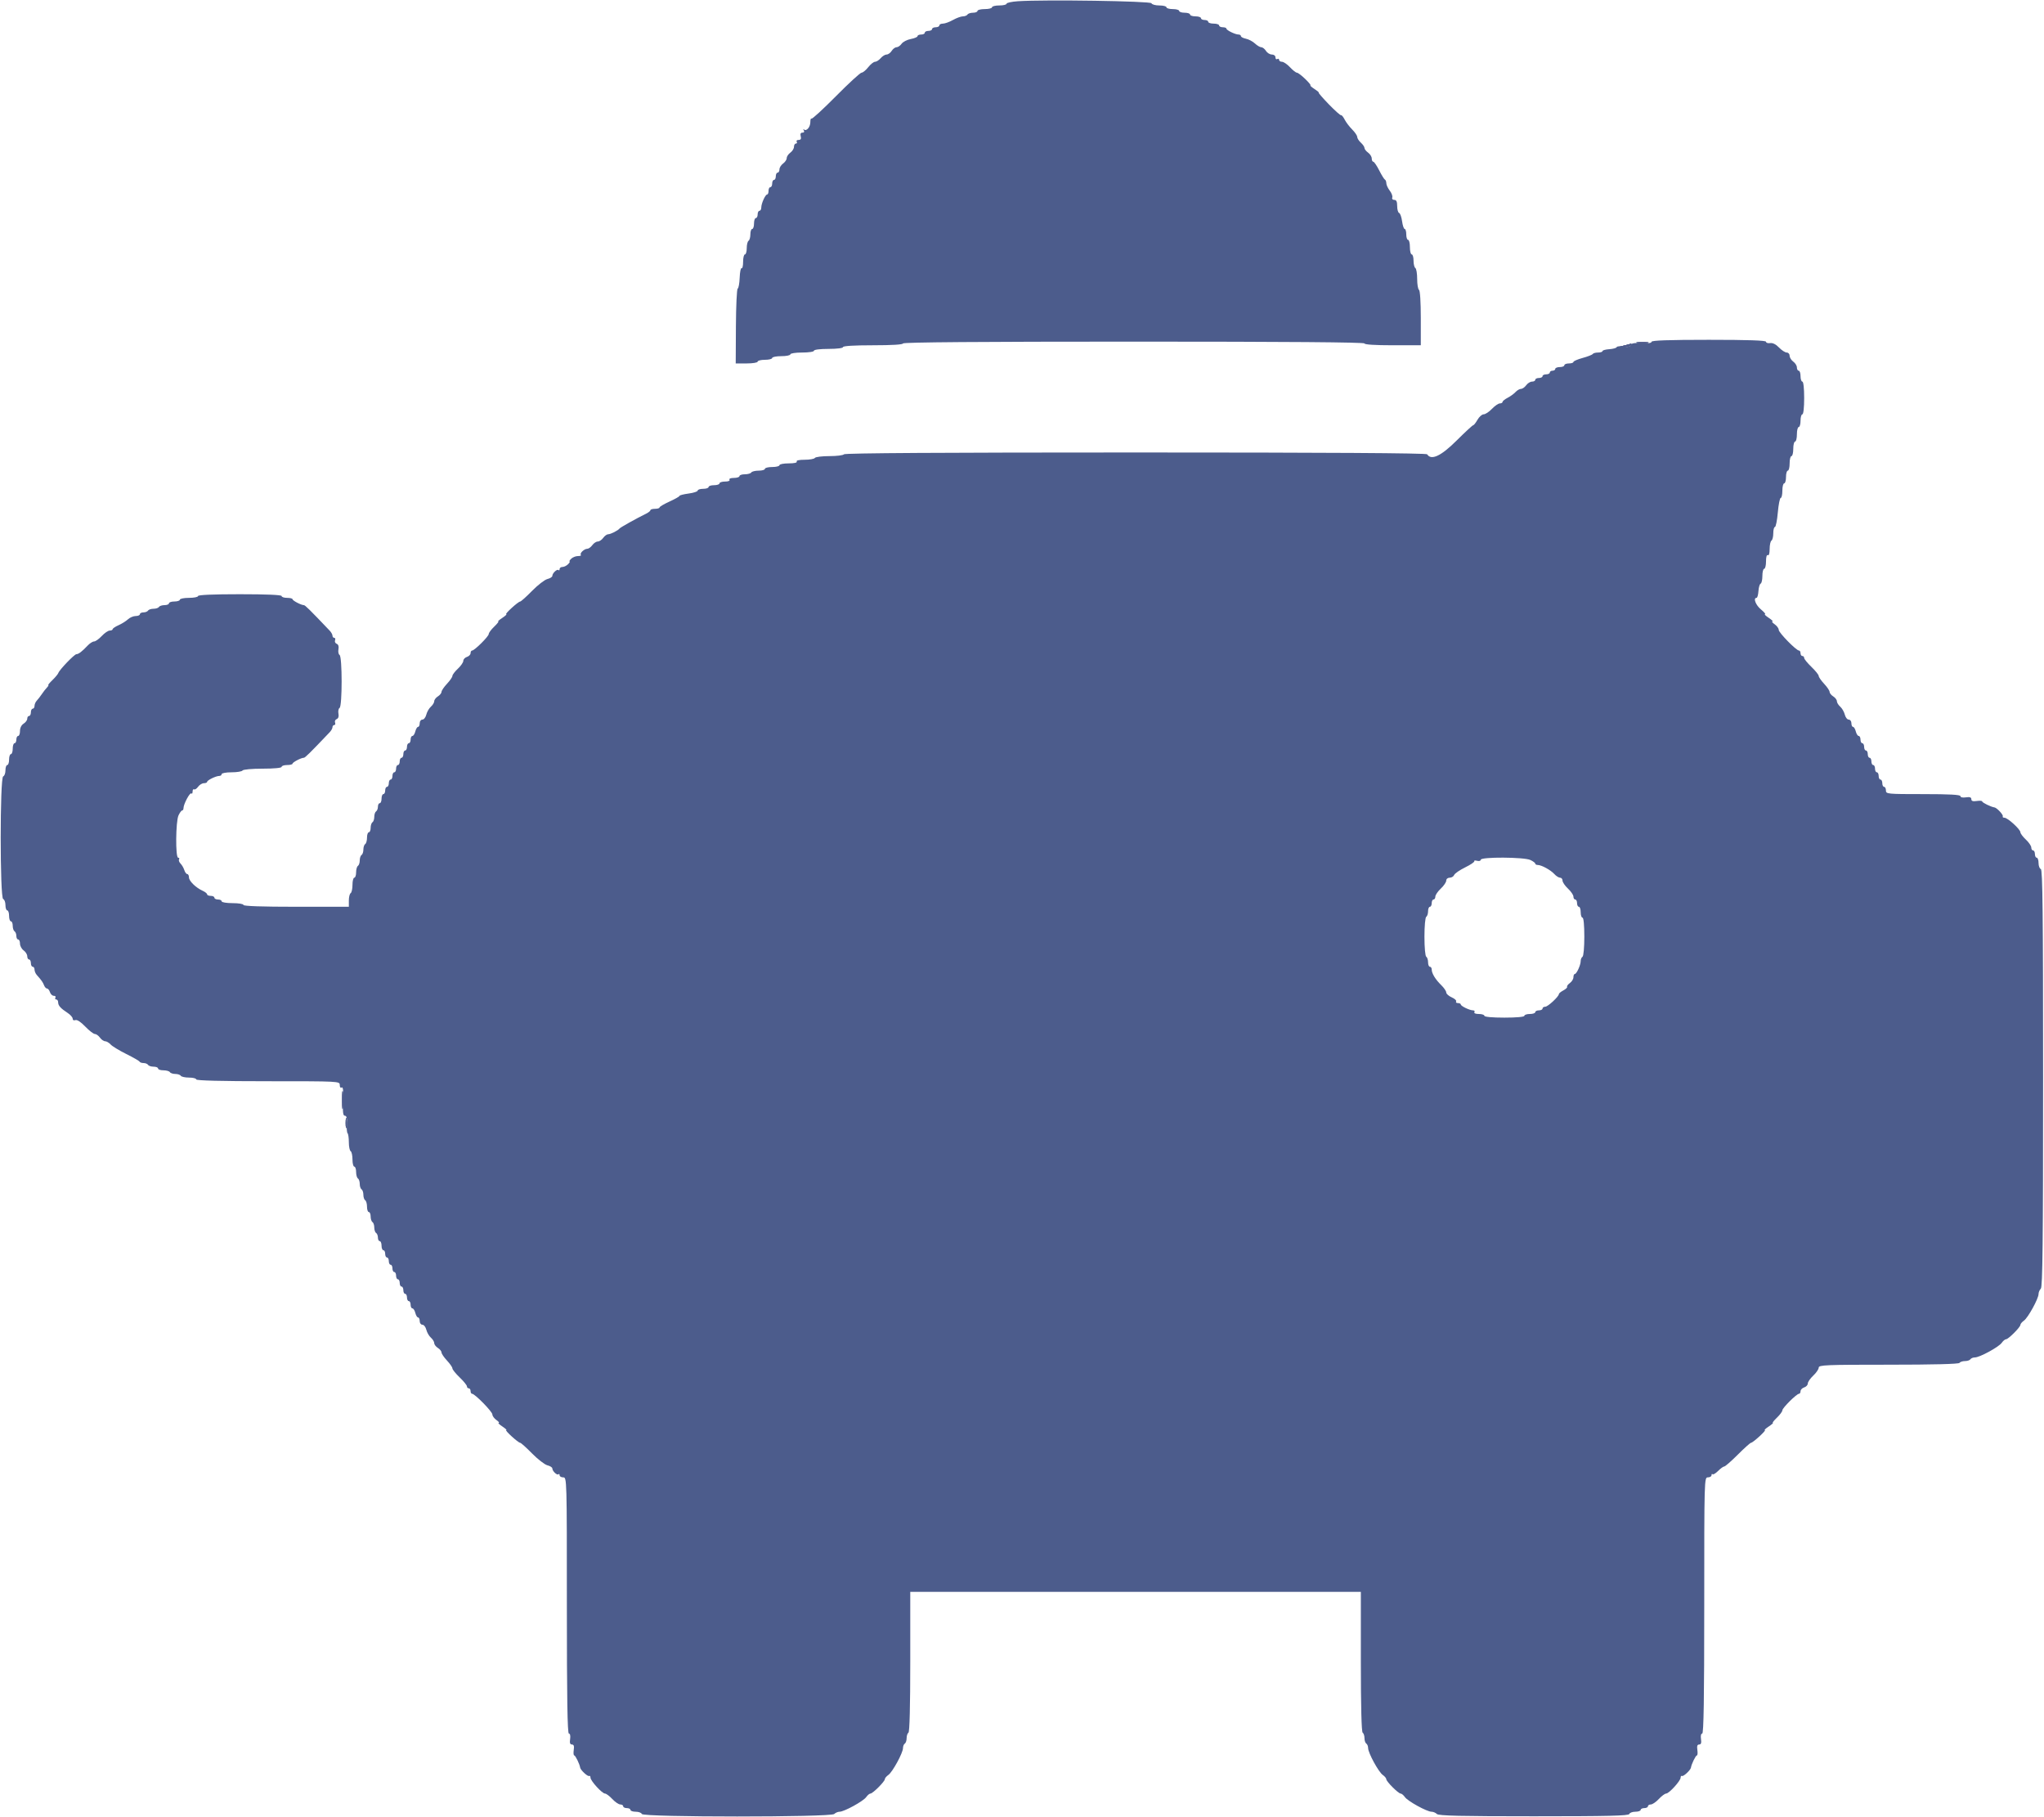 <svg id="svg" version="1.1" xmlns="http://www.w3.org/2000/svg" xmlns:xlink="http://www.w3.org/1999/xlink" width="400" height="355.556" viewBox="0, 0, 400,355.556"><g id="svgg"><path id="path0" d="M199.200 0.242 C 197.978 0.323,196.978 0.542,196.978 0.728 C 196.978 0.914,196.338 1.067,195.556 1.067 C 194.773 1.067,194.133 1.227,194.133 1.422 C 194.133 1.618,193.493 1.778,192.711 1.778 C 191.929 1.778,191.289 1.938,191.289 2.133 C 191.289 2.329,190.898 2.489,190.421 2.489 C 189.944 2.489,189.454 2.649,189.333 2.844 C 189.212 3.040,188.808 3.200,188.434 3.200 C 188.061 3.200,187.185 3.520,186.489 3.911 C 185.793 4.302,184.908 4.622,184.523 4.622 C 184.137 4.622,183.822 4.782,183.822 4.978 C 183.822 5.173,183.502 5.333,183.111 5.333 C 182.720 5.333,182.400 5.493,182.400 5.689 C 182.400 5.884,182.080 6.044,181.689 6.044 C 181.298 6.044,180.978 6.204,180.978 6.400 C 180.978 6.596,180.658 6.756,180.267 6.756 C 179.876 6.756,179.556 6.898,179.556 7.072 C 179.556 7.245,178.961 7.499,178.234 7.635 C 177.508 7.772,176.699 8.190,176.436 8.564 C 176.174 8.938,175.730 9.244,175.450 9.244 C 175.169 9.244,174.740 9.564,174.495 9.956 C 174.251 10.347,173.805 10.667,173.505 10.667 C 173.204 10.667,172.684 10.987,172.349 11.378 C 172.014 11.769,171.517 12.089,171.244 12.089 C 170.970 12.089,170.369 12.567,169.907 13.152 C 169.445 13.737,168.859 14.217,168.605 14.219 C 168.351 14.221,166.091 16.296,163.583 18.830 C 161.075 21.364,158.923 23.338,158.800 23.215 C 158.678 23.093,158.578 23.400,158.578 23.897 C 158.578 24.873,157.807 25.760,157.333 25.330 C 157.172 25.185,157.157 25.267,157.297 25.511 C 157.453 25.781,157.348 25.956,157.032 25.956 C 156.686 25.956,156.573 26.194,156.697 26.667 C 156.828 27.169,156.708 27.378,156.287 27.378 C 155.959 27.378,155.790 27.538,155.911 27.733 C 156.032 27.929,155.961 28.089,155.754 28.089 C 155.547 28.089,155.378 28.374,155.378 28.722 C 155.378 29.069,155.058 29.585,154.667 29.867 C 154.276 30.149,153.956 30.629,153.956 30.933 C 153.956 31.238,153.636 31.718,153.244 32.000 C 152.853 32.282,152.533 32.797,152.533 33.145 C 152.533 33.493,152.373 33.778,152.178 33.778 C 151.982 33.778,151.822 34.098,151.822 34.489 C 151.822 34.880,151.662 35.200,151.467 35.200 C 151.271 35.200,151.111 35.520,151.111 35.911 C 151.111 36.302,150.951 36.622,150.756 36.622 C 150.560 36.622,150.400 36.942,150.400 37.333 C 150.400 37.724,150.280 38.046,150.133 38.047 C 149.773 38.051,148.978 39.810,148.978 40.604 C 148.978 40.956,148.818 41.244,148.622 41.244 C 148.427 41.244,148.267 41.564,148.267 41.956 C 148.267 42.347,148.107 42.667,147.911 42.667 C 147.716 42.667,147.556 43.147,147.556 43.733 C 147.556 44.320,147.396 44.800,147.200 44.800 C 147.004 44.800,146.844 45.271,146.844 45.846 C 146.844 46.421,146.684 46.990,146.489 47.111 C 146.293 47.232,146.133 47.881,146.133 48.554 C 146.133 49.227,145.973 49.778,145.778 49.778 C 145.582 49.778,145.422 50.427,145.422 51.221 C 145.422 52.015,145.289 52.582,145.127 52.482 C 144.964 52.381,144.795 53.212,144.751 54.327 C 144.707 55.443,144.532 56.405,144.362 56.465 C 144.192 56.526,144.036 59.846,144.014 63.843 L 143.976 71.111 146.121 71.111 C 147.315 71.111,148.267 70.953,148.267 70.756 C 148.267 70.560,148.907 70.400,149.689 70.400 C 150.471 70.400,151.111 70.240,151.111 70.044 C 151.111 69.849,151.911 69.689,152.889 69.689 C 153.867 69.689,154.667 69.529,154.667 69.333 C 154.667 69.133,155.674 68.978,156.978 68.978 C 158.281 68.978,159.289 68.823,159.289 68.622 C 159.289 68.415,160.474 68.267,162.133 68.267 C 163.793 68.267,164.978 68.119,164.978 67.911 C 164.978 67.688,167.170 67.556,170.844 67.556 C 174.519 67.556,176.711 67.423,176.711 67.200 C 176.711 66.965,192.000 66.844,221.867 66.844 C 251.733 66.844,267.022 66.965,267.022 67.200 C 267.022 67.422,269.096 67.556,272.533 67.556 L 278.044 67.556 278.044 62.243 C 278.044 59.085,277.900 56.842,277.689 56.711 C 277.493 56.590,277.333 55.630,277.333 54.578 C 277.333 53.525,277.173 52.565,276.978 52.444 C 276.782 52.324,276.622 51.674,276.622 51.001 C 276.622 50.328,276.462 49.778,276.267 49.778 C 276.071 49.778,275.911 49.138,275.911 48.356 C 275.911 47.573,275.751 46.933,275.556 46.933 C 275.360 46.933,275.200 46.453,275.200 45.867 C 275.200 45.280,275.061 44.800,274.891 44.800 C 274.721 44.800,274.492 44.123,274.381 43.297 C 274.270 42.470,274.009 41.736,273.801 41.667 C 273.593 41.598,273.422 40.994,273.422 40.326 C 273.422 39.447,273.264 39.111,272.851 39.111 C 272.525 39.111,272.357 38.910,272.458 38.645 C 272.557 38.388,272.338 37.788,271.971 37.311 C 271.605 36.835,271.301 36.178,271.297 35.852 C 271.292 35.526,271.169 35.206,271.022 35.141 C 270.876 35.076,270.370 34.262,269.900 33.333 C 269.429 32.404,268.909 31.644,268.744 31.644 C 268.579 31.644,268.444 31.360,268.444 31.012 C 268.444 30.664,268.124 30.149,267.733 29.867 C 267.342 29.585,267.022 29.174,267.022 28.954 C 267.022 28.735,266.702 28.265,266.311 27.911 C 265.920 27.557,265.600 27.054,265.600 26.792 C 265.600 26.531,265.157 25.876,264.615 25.336 C 264.074 24.797,263.410 23.921,263.140 23.390 C 262.869 22.859,262.552 22.477,262.435 22.541 C 262.318 22.605,261.236 21.639,260.030 20.395 C 258.825 19.151,257.945 18.132,258.075 18.131 C 258.205 18.130,257.831 17.811,257.244 17.422 C 256.658 17.034,256.301 16.715,256.451 16.713 C 256.601 16.712,256.147 16.151,255.443 15.467 C 254.738 14.782,253.999 14.222,253.801 14.222 C 253.603 14.222,252.992 13.742,252.444 13.156 C 251.896 12.569,251.192 12.089,250.880 12.089 C 250.567 12.089,250.311 11.919,250.311 11.712 C 250.311 11.505,250.151 11.435,249.956 11.556 C 249.760 11.676,249.600 11.526,249.600 11.221 C 249.600 10.904,249.296 10.667,248.892 10.667 C 248.502 10.667,247.984 10.347,247.740 9.956 C 247.495 9.564,247.087 9.244,246.833 9.244 C 246.578 9.244,246.017 8.913,245.585 8.509 C 245.153 8.104,244.360 7.684,243.822 7.576 C 243.284 7.467,242.844 7.238,242.844 7.067 C 242.844 6.896,242.636 6.756,242.382 6.756 C 241.728 6.756,240.006 5.919,240.003 5.600 C 240.001 5.453,239.680 5.333,239.289 5.333 C 238.898 5.333,238.578 5.173,238.578 4.978 C 238.578 4.782,238.098 4.622,237.511 4.622 C 236.924 4.622,236.444 4.462,236.444 4.267 C 236.444 4.071,236.124 3.911,235.733 3.911 C 235.342 3.911,235.022 3.751,235.022 3.556 C 235.022 3.360,234.542 3.200,233.956 3.200 C 233.369 3.200,232.889 3.040,232.889 2.844 C 232.889 2.649,232.409 2.489,231.822 2.489 C 231.236 2.489,230.756 2.329,230.756 2.133 C 230.756 1.938,230.196 1.778,229.511 1.778 C 228.827 1.778,228.267 1.618,228.267 1.422 C 228.267 1.227,227.640 1.067,226.874 1.067 C 226.104 1.067,225.418 0.875,225.339 0.638 C 225.195 0.209,204.441 -0.106,199.200 0.242 M323.200 66.877 C 323.200 67.126,322.497 67.222,321.248 67.144 C 319.830 67.056,319.244 67.156,319.108 67.512 C 318.977 67.854,318.553 67.943,317.704 67.805 C 317.034 67.696,316.437 67.748,316.377 67.921 C 316.316 68.094,315.667 68.275,314.933 68.324 C 314.200 68.372,313.600 68.539,313.600 68.695 C 313.600 68.850,313.209 68.978,312.732 68.978 C 312.255 68.978,311.785 69.106,311.688 69.263 C 311.591 69.420,310.702 69.769,309.711 70.038 C 308.721 70.308,307.911 70.660,307.911 70.820 C 307.911 70.980,307.511 71.111,307.022 71.111 C 306.533 71.111,306.133 71.271,306.133 71.467 C 306.133 71.662,305.733 71.822,305.244 71.822 C 304.756 71.822,304.356 71.982,304.356 72.178 C 304.356 72.373,304.116 72.533,303.822 72.533 C 303.529 72.533,303.289 72.693,303.289 72.889 C 303.289 73.084,302.969 73.244,302.578 73.244 C 302.187 73.244,301.867 73.404,301.867 73.600 C 301.867 73.796,301.547 73.956,301.156 73.956 C 300.764 73.956,300.444 74.116,300.444 74.311 C 300.444 74.507,300.160 74.667,299.812 74.667 C 299.464 74.667,298.949 74.987,298.667 75.378 C 298.385 75.769,297.928 76.089,297.652 76.089 C 297.376 76.089,296.891 76.370,296.575 76.714 C 296.259 77.057,295.560 77.564,295.022 77.840 C 294.484 78.116,294.044 78.475,294.044 78.638 C 294.044 78.800,293.806 78.933,293.514 78.933 C 293.223 78.933,292.525 79.413,291.965 80.000 C 291.404 80.587,290.675 81.067,290.345 81.067 C 290.015 81.067,289.472 81.546,289.139 82.131 C 288.806 82.717,288.428 83.197,288.299 83.198 C 288.170 83.199,286.698 84.560,285.029 86.222 C 281.991 89.246,280.063 90.142,279.289 88.889 C 279.144 88.654,259.737 88.533,222.222 88.533 C 184.708 88.533,165.301 88.654,165.156 88.889 C 165.035 89.084,163.755 89.244,162.311 89.244 C 160.868 89.244,159.588 89.404,159.467 89.600 C 159.346 89.796,158.447 89.956,157.469 89.956 C 156.374 89.956,155.776 90.092,155.911 90.311 C 156.047 90.530,155.441 90.667,154.332 90.667 C 153.343 90.667,152.533 90.827,152.533 91.022 C 152.533 91.218,151.893 91.378,151.111 91.378 C 150.329 91.378,149.689 91.538,149.689 91.733 C 149.689 91.929,149.138 92.089,148.465 92.089 C 147.793 92.089,147.143 92.249,147.022 92.444 C 146.901 92.640,146.332 92.800,145.757 92.800 C 145.182 92.800,144.711 92.960,144.711 93.156 C 144.711 93.351,144.222 93.511,143.623 93.511 C 142.989 93.511,142.627 93.659,142.756 93.867 C 142.884 94.074,142.522 94.222,141.888 94.222 C 141.289 94.222,140.800 94.382,140.800 94.578 C 140.800 94.773,140.320 94.933,139.733 94.933 C 139.147 94.933,138.667 95.093,138.667 95.289 C 138.667 95.484,138.187 95.644,137.600 95.644 C 137.013 95.644,136.533 95.799,136.533 95.988 C 136.533 96.177,135.733 96.437,134.756 96.567 C 133.778 96.697,132.977 96.902,132.977 97.024 C 132.976 97.145,132.096 97.644,131.022 98.133 C 129.948 98.622,129.069 99.142,129.068 99.289 C 129.067 99.436,128.667 99.556,128.178 99.556 C 127.689 99.556,127.288 99.676,127.286 99.822 C 127.285 99.969,126.925 100.265,126.486 100.481 C 124.550 101.434,121.418 103.182,121.250 103.403 C 120.945 103.805,119.507 104.533,119.017 104.533 C 118.764 104.533,118.326 104.853,118.044 105.244 C 117.763 105.636,117.283 105.956,116.978 105.956 C 116.673 105.956,116.193 106.276,115.911 106.667 C 115.629 107.058,115.182 107.378,114.918 107.378 C 114.316 107.378,113.380 108.284,113.676 108.580 C 113.797 108.701,113.538 108.800,113.101 108.800 C 112.663 108.800,112.065 109.040,111.771 109.333 C 111.478 109.627,111.341 109.867,111.467 109.867 C 111.592 109.867,111.455 110.107,111.162 110.400 C 110.869 110.693,110.377 110.933,110.070 110.933 C 109.763 110.933,109.511 111.120,109.511 111.348 C 109.511 111.576,109.412 111.664,109.291 111.543 C 109.023 111.275,108.089 112.158,108.089 112.679 C 108.089 112.885,107.655 113.162,107.124 113.295 C 106.593 113.429,105.242 114.472,104.121 115.613 C 103.001 116.755,101.955 117.693,101.797 117.697 C 101.402 117.709,98.692 120.177,99.072 120.180 C 99.240 120.181,98.898 120.500,98.311 120.889 C 97.724 121.277,97.363 121.596,97.508 121.598 C 97.653 121.599,97.293 122.057,96.708 122.616 C 96.123 123.175,95.644 123.822,95.644 124.053 C 95.644 124.519,92.856 127.289,92.387 127.289 C 92.223 127.289,92.089 127.518,92.089 127.798 C 92.089 128.078,91.769 128.409,91.378 128.533 C 90.987 128.657,90.667 129.004,90.667 129.304 C 90.667 129.603,90.187 130.296,89.600 130.844 C 89.013 131.392,88.533 132.025,88.533 132.251 C 88.533 132.476,88.054 133.172,87.468 133.797 C 86.883 134.422,86.403 135.132,86.402 135.375 C 86.401 135.618,86.080 136.016,85.689 136.260 C 85.298 136.505,84.978 136.927,84.978 137.199 C 84.978 137.472,84.683 137.953,84.324 138.269 C 83.964 138.586,83.561 139.284,83.428 139.822 C 83.295 140.360,82.950 140.800,82.660 140.800 C 82.370 140.800,82.133 141.120,82.133 141.511 C 82.133 141.902,81.991 142.222,81.816 142.222 C 81.642 142.222,81.399 142.622,81.276 143.111 C 81.154 143.600,80.896 144.000,80.704 144.000 C 80.513 144.000,80.356 144.320,80.356 144.711 C 80.356 145.102,80.196 145.422,80.000 145.422 C 79.804 145.422,79.644 145.742,79.644 146.133 C 79.644 146.524,79.484 146.844,79.289 146.844 C 79.093 146.844,78.933 147.164,78.933 147.556 C 78.933 147.947,78.773 148.267,78.578 148.267 C 78.382 148.267,78.222 148.587,78.222 148.978 C 78.222 149.369,78.062 149.689,77.867 149.689 C 77.671 149.689,77.511 150.009,77.511 150.400 C 77.511 150.791,77.351 151.111,77.156 151.111 C 76.960 151.111,76.800 151.431,76.800 151.822 C 76.800 152.213,76.640 152.533,76.444 152.533 C 76.249 152.533,76.089 152.853,76.089 153.244 C 76.089 153.636,75.929 153.956,75.733 153.956 C 75.538 153.956,75.378 154.276,75.378 154.667 C 75.378 155.058,75.218 155.378,75.022 155.378 C 74.827 155.378,74.667 155.778,74.667 156.267 C 74.667 156.756,74.507 157.156,74.311 157.156 C 74.116 157.156,73.956 157.466,73.956 157.846 C 73.956 158.225,73.796 158.635,73.600 158.756 C 73.404 158.876,73.244 159.356,73.244 159.822 C 73.244 160.288,73.084 160.768,72.889 160.889 C 72.693 161.010,72.533 161.499,72.533 161.977 C 72.533 162.454,72.373 162.844,72.178 162.844 C 71.982 162.844,71.822 163.315,71.822 163.890 C 71.822 164.465,71.662 165.035,71.467 165.156 C 71.271 165.276,71.111 165.756,71.111 166.222 C 71.111 166.688,70.951 167.168,70.756 167.289 C 70.560 167.410,70.400 167.890,70.400 168.356 C 70.400 168.821,70.240 169.301,70.044 169.422 C 69.849 169.543,69.689 170.113,69.689 170.688 C 69.689 171.263,69.529 171.733,69.333 171.733 C 69.138 171.733,68.978 172.364,68.978 173.135 C 68.978 173.905,68.818 174.635,68.622 174.756 C 68.427 174.876,68.267 175.526,68.267 176.199 L 68.267 177.422 57.956 177.422 C 51.319 177.422,47.644 177.296,47.644 177.067 C 47.644 176.869,46.696 176.711,45.511 176.711 C 44.326 176.711,43.378 176.553,43.378 176.356 C 43.378 176.160,43.058 176.000,42.667 176.000 C 42.276 176.000,41.956 175.840,41.956 175.644 C 41.956 175.449,41.636 175.289,41.244 175.289 C 40.853 175.289,40.533 175.155,40.533 174.990 C 40.533 174.826,40.144 174.515,39.669 174.298 C 38.309 173.678,36.978 172.378,36.978 171.669 C 36.978 171.313,36.829 171.022,36.646 171.022 C 36.464 171.022,36.203 170.670,36.066 170.239 C 35.929 169.808,35.597 169.235,35.328 168.966 C 35.058 168.696,34.929 168.329,35.040 168.149 C 35.151 167.969,35.073 167.822,34.865 167.822 C 34.318 167.822,34.376 160.741,34.933 159.540 C 35.178 159.014,35.498 158.582,35.644 158.581 C 35.791 158.579,35.911 158.366,35.911 158.108 C 35.911 157.339,37.173 154.981,37.441 155.249 C 37.577 155.385,37.689 155.220,37.689 154.883 C 37.689 154.545,37.820 154.350,37.980 154.449 C 38.140 154.548,38.495 154.317,38.769 153.937 C 39.044 153.556,39.553 153.244,39.901 153.244 C 40.249 153.244,40.535 153.124,40.536 152.978 C 40.539 152.658,42.261 151.822,42.915 151.822 C 43.170 151.822,43.378 151.662,43.378 151.467 C 43.378 151.271,44.248 151.111,45.312 151.111 C 46.376 151.111,47.346 150.951,47.467 150.756 C 47.590 150.555,49.307 150.400,51.399 150.400 C 53.637 150.400,55.111 150.259,55.111 150.044 C 55.111 149.849,55.591 149.689,56.178 149.689 C 56.764 149.689,57.246 149.569,57.247 149.422 C 57.250 149.148,58.935 148.267,59.458 148.267 C 59.707 148.267,60.623 147.363,64.530 143.259 C 64.825 142.949,65.067 142.509,65.067 142.281 C 65.067 142.053,65.222 141.867,65.411 141.867 C 65.600 141.867,65.671 141.647,65.568 141.379 C 65.466 141.111,65.611 140.804,65.891 140.696 C 66.214 140.572,66.340 140.180,66.234 139.625 C 66.142 139.144,66.241 138.642,66.455 138.510 C 66.989 138.180,66.989 128.487,66.455 128.157 C 66.241 128.025,66.142 127.523,66.234 127.041 C 66.340 126.487,66.214 126.095,65.891 125.971 C 65.611 125.863,65.466 125.556,65.568 125.287 C 65.671 125.019,65.600 124.800,65.411 124.800 C 65.222 124.800,65.067 124.613,65.067 124.385 C 65.067 124.157,64.825 123.717,64.530 123.408 C 60.623 119.304,59.707 118.400,59.458 118.400 C 58.935 118.400,57.250 117.519,57.247 117.244 C 57.246 117.098,56.764 116.978,56.178 116.978 C 55.591 116.978,55.111 116.818,55.111 116.622 C 55.111 116.395,52.148 116.267,46.933 116.267 C 41.719 116.267,38.756 116.395,38.756 116.622 C 38.756 116.818,37.956 116.978,36.978 116.978 C 36.000 116.978,35.200 117.138,35.200 117.333 C 35.200 117.529,34.720 117.689,34.133 117.689 C 33.547 117.689,33.067 117.849,33.067 118.044 C 33.067 118.240,32.676 118.400,32.199 118.400 C 31.721 118.400,31.232 118.560,31.111 118.756 C 30.990 118.951,30.510 119.111,30.044 119.111 C 29.579 119.111,29.099 119.271,28.978 119.467 C 28.857 119.662,28.447 119.822,28.068 119.822 C 27.688 119.822,27.378 119.982,27.378 120.178 C 27.378 120.373,27.008 120.533,26.556 120.533 C 26.104 120.533,25.424 120.822,25.045 121.175 C 24.666 121.528,23.836 122.048,23.200 122.329 C 22.564 122.610,22.044 122.961,22.044 123.109 C 22.044 123.257,21.789 123.378,21.476 123.378 C 21.163 123.378,20.459 123.858,19.911 124.444 C 19.363 125.031,18.688 125.511,18.410 125.511 C 18.133 125.511,17.568 125.871,17.155 126.311 C 16.081 127.456,15.373 128.000,14.956 128.000 C 14.557 128.000,11.641 131.033,11.414 131.683 C 11.336 131.906,10.818 132.529,10.262 133.067 C 9.706 133.604,9.341 134.044,9.451 134.044 C 9.561 134.044,9.439 134.265,9.181 134.534 C 8.923 134.804,8.471 135.383,8.178 135.822 C 7.884 136.261,7.444 136.829,7.200 137.085 C 6.956 137.340,6.756 137.801,6.756 138.108 C 6.756 138.415,6.596 138.667,6.400 138.667 C 6.204 138.667,6.044 138.987,6.044 139.378 C 6.044 139.769,5.884 140.089,5.689 140.089 C 5.493 140.089,5.333 140.328,5.333 140.619 C 5.333 140.911,5.013 141.349,4.622 141.594 C 4.190 141.863,3.911 142.423,3.911 143.019 C 3.911 143.558,3.751 144.000,3.556 144.000 C 3.360 144.000,3.200 144.320,3.200 144.711 C 3.200 145.102,3.040 145.422,2.844 145.422 C 2.649 145.422,2.489 145.902,2.489 146.489 C 2.489 147.076,2.329 147.556,2.133 147.556 C 1.938 147.556,1.778 148.036,1.778 148.622 C 1.778 149.209,1.618 149.689,1.422 149.689 C 1.227 149.689,1.067 150.156,1.067 150.726 C 1.067 151.296,0.867 151.830,0.622 151.911 C -0.025 152.127,-0.025 175.695,0.622 175.911 C 0.867 175.993,1.067 176.526,1.067 177.096 C 1.067 177.667,1.227 178.133,1.422 178.133 C 1.618 178.133,1.778 178.613,1.778 179.200 C 1.778 179.787,1.938 180.267,2.133 180.267 C 2.329 180.267,2.489 180.657,2.489 181.135 C 2.489 181.612,2.649 182.101,2.844 182.222 C 3.040 182.343,3.200 182.753,3.200 183.132 C 3.200 183.512,3.360 183.822,3.556 183.822 C 3.751 183.822,3.911 184.187,3.911 184.633 C 3.911 185.078,4.231 185.674,4.622 185.956 C 5.013 186.237,5.333 186.753,5.333 187.101 C 5.333 187.449,5.493 187.733,5.689 187.733 C 5.884 187.733,6.044 188.053,6.044 188.444 C 6.044 188.836,6.204 189.156,6.400 189.156 C 6.596 189.156,6.756 189.407,6.756 189.714 C 6.756 190.022,6.956 190.496,7.200 190.769 C 8.106 191.779,8.397 192.193,8.629 192.800 C 8.760 193.142,9.021 193.422,9.209 193.422 C 9.398 193.422,9.654 193.742,9.778 194.133 C 9.902 194.524,10.242 194.844,10.534 194.844 C 10.826 194.844,10.965 195.004,10.844 195.200 C 10.724 195.396,10.794 195.556,11.001 195.556 C 11.208 195.556,11.378 195.807,11.378 196.114 C 11.378 196.755,11.858 197.291,13.244 198.198 C 13.782 198.550,14.222 199.054,14.222 199.319 C 14.222 199.598,14.444 199.715,14.749 199.598 C 15.074 199.473,15.814 199.956,16.677 200.853 C 17.447 201.655,18.295 202.311,18.560 202.311 C 18.826 202.311,19.274 202.631,19.556 203.022 C 19.837 203.413,20.294 203.733,20.570 203.733 C 20.846 203.733,21.331 204.017,21.647 204.364 C 21.963 204.710,23.342 205.550,24.711 206.229 C 26.080 206.908,27.253 207.584,27.319 207.732 C 27.384 207.879,27.734 208.000,28.098 208.000 C 28.461 208.000,28.857 208.160,28.978 208.356 C 29.099 208.551,29.588 208.711,30.065 208.711 C 30.543 208.711,30.933 208.871,30.933 209.067 C 30.933 209.262,31.404 209.422,31.979 209.422 C 32.554 209.422,33.124 209.582,33.244 209.778 C 33.365 209.973,33.845 210.133,34.311 210.133 C 34.777 210.133,35.257 210.293,35.378 210.489 C 35.499 210.684,36.228 210.844,36.999 210.844 C 37.769 210.844,38.400 211.004,38.400 211.200 C 38.400 211.431,43.319 211.556,52.444 211.556 C 66.386 211.556,66.489 211.561,66.489 212.288 C 66.489 212.721,66.645 212.923,66.873 212.783 C 67.139 212.618,67.221 213.429,67.139 215.429 C 67.049 217.646,67.131 218.313,67.494 218.312 C 67.829 218.311,67.937 218.768,67.867 219.900 C 67.813 220.773,67.881 221.600,68.018 221.737 C 68.155 221.873,68.267 222.669,68.267 223.505 C 68.267 224.341,68.427 225.124,68.622 225.244 C 68.818 225.365,68.978 226.095,68.978 226.865 C 68.978 227.636,69.138 228.267,69.333 228.267 C 69.529 228.267,69.689 228.737,69.689 229.312 C 69.689 229.887,69.849 230.457,70.044 230.578 C 70.240 230.699,70.400 231.179,70.400 231.644 C 70.400 232.110,70.560 232.590,70.756 232.711 C 70.951 232.832,71.111 233.312,71.111 233.778 C 71.111 234.244,71.271 234.724,71.467 234.844 C 71.662 234.965,71.822 235.535,71.822 236.110 C 71.822 236.685,71.982 237.156,72.178 237.156 C 72.373 237.156,72.533 237.546,72.533 238.023 C 72.533 238.501,72.693 238.990,72.889 239.111 C 73.084 239.232,73.244 239.712,73.244 240.178 C 73.244 240.644,73.404 241.124,73.600 241.244 C 73.796 241.365,73.956 241.775,73.956 242.154 C 73.956 242.534,74.116 242.844,74.311 242.844 C 74.507 242.844,74.667 243.244,74.667 243.733 C 74.667 244.222,74.827 244.622,75.022 244.622 C 75.218 244.622,75.378 244.942,75.378 245.333 C 75.378 245.724,75.538 246.044,75.733 246.044 C 75.929 246.044,76.089 246.364,76.089 246.756 C 76.089 247.147,76.249 247.467,76.444 247.467 C 76.640 247.467,76.800 247.787,76.800 248.178 C 76.800 248.569,76.960 248.889,77.156 248.889 C 77.351 248.889,77.511 249.209,77.511 249.600 C 77.511 249.991,77.671 250.311,77.867 250.311 C 78.062 250.311,78.222 250.631,78.222 251.022 C 78.222 251.413,78.382 251.733,78.578 251.733 C 78.773 251.733,78.933 252.053,78.933 252.444 C 78.933 252.836,79.093 253.156,79.289 253.156 C 79.484 253.156,79.644 253.476,79.644 253.867 C 79.644 254.258,79.804 254.578,80.000 254.578 C 80.196 254.578,80.356 254.898,80.356 255.289 C 80.356 255.680,80.513 256.000,80.704 256.000 C 80.896 256.000,81.154 256.400,81.276 256.889 C 81.399 257.378,81.642 257.778,81.816 257.778 C 81.991 257.778,82.133 258.098,82.133 258.489 C 82.133 258.880,82.370 259.200,82.660 259.200 C 82.950 259.200,83.295 259.640,83.428 260.178 C 83.561 260.716,83.964 261.414,84.324 261.731 C 84.683 262.047,84.978 262.528,84.978 262.801 C 84.978 263.073,85.298 263.495,85.689 263.740 C 86.080 263.984,86.401 264.382,86.402 264.625 C 86.403 264.868,86.883 265.578,87.468 266.203 C 88.054 266.828,88.533 267.520,88.533 267.742 C 88.533 267.963,89.173 268.760,89.956 269.511 C 90.738 270.263,91.378 271.050,91.378 271.261 C 91.378 271.472,91.538 271.644,91.733 271.644 C 91.929 271.644,92.089 271.884,92.089 272.178 C 92.089 272.471,92.224 272.711,92.389 272.711 C 92.926 272.711,96.356 276.211,96.356 276.760 C 96.356 277.053,96.711 277.542,97.146 277.847 C 97.580 278.151,97.780 278.401,97.590 278.402 C 97.400 278.404,97.724 278.723,98.311 279.111 C 98.898 279.500,99.240 279.819,99.072 279.820 C 98.692 279.823,101.402 282.291,101.797 282.303 C 101.955 282.307,103.001 283.245,104.121 284.387 C 105.242 285.528,106.593 286.571,107.124 286.705 C 107.655 286.838,108.089 287.115,108.089 287.321 C 108.089 287.842,109.023 288.725,109.291 288.457 C 109.412 288.336,109.511 288.424,109.511 288.652 C 109.511 288.880,109.831 289.067,110.222 289.067 C 110.927 289.067,110.933 289.304,110.933 314.133 C 110.933 332.311,111.042 339.200,111.329 339.200 C 111.567 339.200,111.663 339.626,111.569 340.267 C 111.456 341.031,111.557 341.333,111.924 341.333 C 112.291 341.333,112.392 341.636,112.280 342.400 C 112.194 342.987,112.236 343.467,112.374 343.467 C 112.604 343.467,113.445 345.194,113.534 345.851 C 113.600 346.335,115.008 347.648,115.289 347.488 C 115.436 347.404,115.556 347.554,115.556 347.821 C 115.556 348.443,117.826 350.933,118.394 350.933 C 118.632 350.933,119.274 351.413,119.822 352.000 C 120.370 352.587,121.074 353.067,121.387 353.067 C 121.700 353.067,121.956 353.227,121.956 353.422 C 121.956 353.618,122.276 353.778,122.667 353.778 C 123.058 353.778,123.378 353.938,123.378 354.133 C 123.378 354.329,123.844 354.489,124.415 354.489 C 124.985 354.489,125.519 354.689,125.600 354.933 C 125.816 355.582,162.605 355.582,163.253 354.933 C 163.498 354.689,163.970 354.489,164.302 354.489 C 165.199 354.489,168.948 352.429,169.509 351.628 C 169.777 351.246,170.152 350.933,170.343 350.933 C 170.795 350.933,173.156 348.573,173.156 348.121 C 173.156 347.930,173.468 347.555,173.851 347.287 C 174.674 346.710,176.711 342.966,176.711 342.029 C 176.711 341.670,176.871 341.276,177.067 341.156 C 177.262 341.035,177.422 340.555,177.422 340.089 C 177.422 339.623,177.582 339.143,177.778 339.022 C 178.005 338.882,178.133 333.863,178.133 325.135 L 178.133 311.467 222.222 311.467 L 266.311 311.467 266.311 325.135 C 266.311 333.863,266.440 338.882,266.667 339.022 C 266.862 339.143,267.022 339.623,267.022 340.089 C 267.022 340.555,267.182 341.035,267.378 341.156 C 267.573 341.276,267.733 341.670,267.733 342.029 C 267.733 342.966,269.770 346.710,270.594 347.287 C 270.976 347.555,271.289 347.930,271.289 348.121 C 271.289 348.573,273.649 350.933,274.101 350.933 C 274.292 350.933,274.668 351.246,274.935 351.628 C 275.496 352.429,279.246 354.489,280.143 354.489 C 280.475 354.489,280.947 354.689,281.191 354.933 C 281.535 355.278,285.816 355.378,300.166 355.378 C 314.674 355.378,318.729 355.281,318.844 354.933 C 318.926 354.689,319.459 354.489,320.030 354.489 C 320.600 354.489,321.067 354.329,321.067 354.133 C 321.067 353.938,321.387 353.778,321.778 353.778 C 322.169 353.778,322.489 353.618,322.489 353.422 C 322.489 353.227,322.745 353.067,323.057 353.067 C 323.370 353.067,324.074 352.587,324.622 352.000 C 325.170 351.413,325.813 350.933,326.050 350.933 C 326.618 350.933,328.889 348.443,328.889 347.821 C 328.889 347.554,329.009 347.404,329.156 347.488 C 329.436 347.648,330.844 346.335,330.910 345.851 C 331.000 345.194,331.840 343.467,332.070 343.467 C 332.208 343.467,332.251 342.987,332.165 342.400 C 332.053 341.636,332.154 341.333,332.520 341.333 C 332.887 341.333,332.988 341.031,332.876 340.267 C 332.782 339.626,332.878 339.200,333.115 339.200 C 333.402 339.200,333.511 332.311,333.511 314.133 C 333.511 289.304,333.518 289.067,334.222 289.067 C 334.613 289.067,334.933 288.880,334.933 288.652 C 334.933 288.424,335.030 288.334,335.149 288.453 C 335.267 288.571,335.755 288.278,336.232 287.801 C 336.709 287.324,337.249 286.933,337.432 286.933 C 337.615 286.933,338.805 285.893,340.076 284.622 C 341.347 283.351,342.510 282.307,342.660 282.303 C 343.047 282.291,345.744 279.823,345.373 279.820 C 345.204 279.819,345.547 279.500,346.133 279.111 C 346.720 278.723,347.081 278.404,346.937 278.402 C 346.792 278.401,347.152 277.943,347.737 277.384 C 348.321 276.825,348.800 276.178,348.800 275.947 C 348.800 275.481,351.588 272.711,352.058 272.711 C 352.222 272.711,352.356 272.482,352.356 272.202 C 352.356 271.922,352.676 271.591,353.067 271.467 C 353.458 271.343,353.778 270.996,353.778 270.696 C 353.778 270.397,354.258 269.704,354.844 269.156 C 355.431 268.608,355.911 267.903,355.911 267.591 C 355.911 267.080,357.291 267.022,369.579 267.022 C 378.307 267.022,383.326 266.894,383.467 266.667 C 383.588 266.471,384.068 266.311,384.533 266.311 C 384.999 266.311,385.479 266.151,385.600 265.956 C 385.721 265.760,386.114 265.600,386.474 265.600 C 387.410 265.600,391.155 263.563,391.731 262.739 C 391.999 262.357,392.374 262.044,392.565 262.044 C 393.017 262.044,395.378 259.684,395.378 259.232 C 395.378 259.041,395.691 258.666,396.073 258.398 C 396.874 257.837,398.933 254.088,398.933 253.191 C 398.933 252.858,399.133 252.387,399.378 252.142 C 399.728 251.792,399.822 243.073,399.822 210.945 C 399.822 178.659,399.730 170.162,399.378 170.044 C 399.133 169.963,398.933 169.430,398.933 168.859 C 398.933 168.289,398.773 167.822,398.578 167.822 C 398.382 167.822,398.222 167.502,398.222 167.111 C 398.222 166.720,398.062 166.400,397.867 166.400 C 397.671 166.400,397.511 166.144,397.511 165.832 C 397.511 165.519,397.031 164.815,396.444 164.267 C 395.858 163.719,395.378 163.076,395.378 162.839 C 395.378 162.271,392.888 160.000,392.265 160.000 C 391.998 160.000,391.849 159.880,391.932 159.733 C 392.092 159.453,390.779 158.044,390.296 157.979 C 389.638 157.889,387.911 157.049,387.911 156.818 C 387.911 156.680,387.431 156.638,386.844 156.724 C 386.081 156.836,385.778 156.735,385.778 156.369 C 385.778 156.002,385.475 155.901,384.711 156.013 C 384.071 156.107,383.644 156.011,383.644 155.774 C 383.644 155.496,381.473 155.378,376.356 155.378 C 369.304 155.378,369.067 155.355,369.067 154.667 C 369.067 154.276,368.907 153.956,368.711 153.956 C 368.516 153.956,368.356 153.636,368.356 153.244 C 368.356 152.853,368.196 152.533,368.000 152.533 C 367.804 152.533,367.644 152.213,367.644 151.822 C 367.644 151.431,367.484 151.111,367.289 151.111 C 367.093 151.111,366.933 150.791,366.933 150.400 C 366.933 150.009,366.773 149.689,366.578 149.689 C 366.382 149.689,366.222 149.369,366.222 148.978 C 366.222 148.587,366.062 148.267,365.867 148.267 C 365.671 148.267,365.511 147.947,365.511 147.556 C 365.511 147.164,365.351 146.844,365.156 146.844 C 364.960 146.844,364.800 146.524,364.800 146.133 C 364.800 145.742,364.640 145.422,364.444 145.422 C 364.249 145.422,364.089 145.102,364.089 144.711 C 364.089 144.320,363.932 144.000,363.740 144.000 C 363.548 144.000,363.291 143.600,363.168 143.111 C 363.046 142.622,362.802 142.222,362.628 142.222 C 362.454 142.222,362.311 141.902,362.311 141.511 C 362.311 141.120,362.074 140.800,361.785 140.800 C 361.495 140.800,361.149 140.360,361.017 139.822 C 360.884 139.284,360.481 138.586,360.121 138.269 C 359.761 137.953,359.467 137.472,359.467 137.199 C 359.467 136.927,359.147 136.505,358.756 136.260 C 358.364 136.016,358.044 135.618,358.043 135.375 C 358.042 135.132,357.562 134.422,356.976 133.797 C 356.390 133.172,355.911 132.480,355.911 132.258 C 355.911 132.037,355.271 131.240,354.489 130.489 C 353.707 129.737,353.067 128.950,353.067 128.739 C 353.067 128.528,352.907 128.356,352.711 128.356 C 352.516 128.356,352.356 128.116,352.356 127.822 C 352.356 127.529,352.221 127.289,352.055 127.289 C 351.518 127.289,348.089 123.789,348.089 123.240 C 348.089 122.947,347.733 122.458,347.299 122.153 C 346.864 121.849,346.664 121.599,346.854 121.598 C 347.044 121.596,346.720 121.277,346.133 120.889 C 345.547 120.500,345.218 120.181,345.402 120.180 C 345.586 120.179,345.226 119.755,344.602 119.237 C 343.575 118.387,343.044 116.978,343.750 116.978 C 343.905 116.978,344.072 116.378,344.121 115.644 C 344.169 114.911,344.362 114.258,344.549 114.193 C 344.736 114.127,344.889 113.447,344.889 112.681 C 344.889 111.916,345.049 111.289,345.244 111.289 C 345.440 111.289,345.600 110.639,345.600 109.846 C 345.600 108.974,345.741 108.490,345.956 108.622 C 346.170 108.755,346.311 108.277,346.311 107.420 C 346.311 106.638,346.471 105.899,346.667 105.778 C 346.862 105.657,347.022 105.007,347.022 104.335 C 347.022 103.662,347.166 103.111,347.341 103.111 C 347.516 103.111,347.773 101.831,347.911 100.267 C 348.050 98.702,348.306 97.422,348.481 97.422 C 348.657 97.422,348.800 96.782,348.800 96.000 C 348.800 95.218,348.960 94.578,349.156 94.578 C 349.351 94.578,349.511 94.018,349.511 93.333 C 349.511 92.649,349.671 92.089,349.867 92.089 C 350.062 92.089,350.222 91.449,350.222 90.667 C 350.222 89.884,350.382 89.244,350.578 89.244 C 350.773 89.244,350.933 88.604,350.933 87.822 C 350.933 87.040,351.093 86.400,351.289 86.400 C 351.484 86.400,351.644 85.760,351.644 84.978 C 351.644 84.196,351.804 83.556,352.000 83.556 C 352.196 83.556,352.356 82.996,352.356 82.311 C 352.356 81.627,352.516 81.067,352.711 81.067 C 352.922 81.067,353.067 79.763,353.067 77.867 C 353.067 75.970,352.922 74.667,352.711 74.667 C 352.516 74.667,352.356 74.187,352.356 73.600 C 352.356 73.013,352.196 72.533,352.000 72.533 C 351.804 72.533,351.644 72.249,351.644 71.901 C 351.644 71.553,351.324 71.037,350.933 70.756 C 350.542 70.474,350.222 69.958,350.222 69.610 C 350.222 69.262,349.966 68.978,349.654 68.978 C 349.341 68.978,348.661 68.536,348.143 67.996 C 347.536 67.363,346.915 67.056,346.400 67.132 C 345.960 67.196,345.600 67.078,345.600 66.869 C 345.600 66.607,342.115 66.489,334.400 66.489 C 326.538 66.489,323.200 66.605,323.200 66.877 M299.482 168.267 C 300.008 168.511,300.440 168.831,300.442 168.978 C 300.443 169.124,300.660 169.244,300.923 169.244 C 301.660 169.244,303.456 170.225,304.175 171.020 C 304.531 171.412,305.037 171.733,305.300 171.733 C 305.563 171.733,305.778 171.989,305.778 172.302 C 305.778 172.614,306.258 173.319,306.844 173.867 C 307.431 174.415,307.911 175.119,307.911 175.432 C 307.911 175.744,308.071 176.000,308.267 176.000 C 308.462 176.000,308.622 176.320,308.622 176.711 C 308.622 177.102,308.782 177.422,308.978 177.422 C 309.173 177.422,309.333 177.902,309.333 178.489 C 309.333 179.076,309.493 179.556,309.689 179.556 C 309.903 179.556,310.044 181.030,310.044 183.268 C 310.044 185.359,309.889 187.076,309.689 187.200 C 309.493 187.321,309.333 187.698,309.333 188.039 C 309.333 188.817,308.534 190.571,308.178 190.575 C 308.031 190.577,307.911 190.862,307.911 191.210 C 307.911 191.558,307.600 192.067,307.219 192.342 C 306.838 192.616,306.593 192.947,306.674 193.078 C 306.754 193.208,306.426 193.526,305.943 193.784 C 305.461 194.042,305.067 194.363,305.067 194.496 C 305.067 194.978,302.915 196.978,302.397 196.978 C 302.105 196.978,301.867 197.138,301.867 197.333 C 301.867 197.529,301.547 197.689,301.156 197.689 C 300.764 197.689,300.444 197.849,300.444 198.044 C 300.444 198.240,299.964 198.400,299.378 198.400 C 298.791 198.400,298.311 198.560,298.311 198.756 C 298.311 198.971,296.770 199.111,294.400 199.111 C 292.030 199.111,290.489 198.971,290.489 198.756 C 290.489 198.560,289.999 198.400,289.401 198.400 C 288.767 198.400,288.405 198.252,288.533 198.044 C 288.654 197.849,288.536 197.689,288.270 197.689 C 287.599 197.689,285.873 196.858,285.869 196.533 C 285.868 196.387,285.617 196.267,285.312 196.267 C 285.007 196.267,284.848 196.120,284.959 195.942 C 285.069 195.763,284.679 195.404,284.091 195.144 C 283.503 194.884,283.022 194.454,283.022 194.189 C 283.022 193.924,282.582 193.279,282.044 192.755 C 280.903 191.644,280.178 190.454,280.178 189.694 C 280.178 189.398,280.018 189.156,279.822 189.156 C 279.627 189.156,279.467 188.765,279.467 188.288 C 279.467 187.810,279.307 187.321,279.111 187.200 C 278.911 187.076,278.756 185.366,278.756 183.289 C 278.756 181.212,278.911 179.501,279.111 179.378 C 279.307 179.257,279.467 178.767,279.467 178.290 C 279.467 177.813,279.627 177.422,279.822 177.422 C 280.018 177.422,280.178 177.102,280.178 176.711 C 280.178 176.320,280.338 176.000,280.533 176.000 C 280.729 176.000,280.889 175.744,280.889 175.432 C 280.889 175.119,281.369 174.415,281.956 173.867 C 282.542 173.319,283.022 172.614,283.022 172.302 C 283.022 171.981,283.316 171.733,283.695 171.733 C 284.065 171.733,284.460 171.494,284.572 171.202 C 284.684 170.910,285.653 170.241,286.725 169.715 C 287.796 169.189,288.601 168.643,288.514 168.502 C 288.426 168.360,288.675 168.328,289.066 168.430 C 289.464 168.534,289.778 168.441,289.778 168.219 C 289.778 167.645,298.231 167.686,299.482 168.267 " stroke="none" fill="#4c5c8c" fill-rule="evenodd"></path><path id="path1" d="M320.444 67.099 C 320.982 67.181,321.862 67.181,322.400 67.099 C 322.938 67.018,322.498 66.951,321.422 66.951 C 320.347 66.951,319.907 67.018,320.444 67.099 M318.044 67.556 L 316.978 67.827 317.935 67.869 C 318.461 67.892,318.990 67.751,319.111 67.556 C 319.232 67.360,319.281 67.219,319.221 67.242 C 319.161 67.265,318.631 67.406,318.044 67.556 M66.966 215.289 C 66.968 216.853,67.030 217.449,67.105 216.613 C 67.180 215.777,67.179 214.497,67.103 213.768 C 67.026 213.040,66.965 213.724,66.966 215.289 M67.652 219.733 C 67.652 220.613,67.722 220.973,67.806 220.533 C 67.891 220.093,67.891 219.373,67.806 218.933 C 67.722 218.493,67.652 218.853,67.652 219.733 " stroke="none" fill="#505c8c" fill-rule="evenodd"></path><path id="path2" d="M320.444 67.099 C 320.982 67.181,321.862 67.181,322.400 67.099 C 322.938 67.018,322.498 66.951,321.422 66.951 C 320.347 66.951,319.907 67.018,320.444 67.099 M318.044 67.556 L 316.978 67.827 317.935 67.869 C 318.461 67.892,318.990 67.751,319.111 67.556 C 319.232 67.360,319.281 67.219,319.221 67.242 C 319.161 67.265,318.631 67.406,318.044 67.556 M66.966 215.289 C 66.968 216.853,67.030 217.449,67.105 216.613 C 67.180 215.777,67.179 214.497,67.103 213.768 C 67.026 213.040,66.965 213.724,66.966 215.289 M67.652 219.733 C 67.652 220.613,67.722 220.973,67.806 220.533 C 67.891 220.093,67.891 219.373,67.806 218.933 C 67.722 218.493,67.652 218.853,67.652 219.733 " stroke="none" fill="#505c8c" fill-rule="evenodd"></path><path id="path3" d="M320.444 67.099 C 320.982 67.181,321.862 67.181,322.400 67.099 C 322.938 67.018,322.498 66.951,321.422 66.951 C 320.347 66.951,319.907 67.018,320.444 67.099 M318.044 67.556 L 316.978 67.827 317.935 67.869 C 318.461 67.892,318.990 67.751,319.111 67.556 C 319.232 67.360,319.281 67.219,319.221 67.242 C 319.161 67.265,318.631 67.406,318.044 67.556 M66.966 215.289 C 66.968 216.853,67.030 217.449,67.105 216.613 C 67.180 215.777,67.179 214.497,67.103 213.768 C 67.026 213.040,66.965 213.724,66.966 215.289 M67.652 219.733 C 67.652 220.613,67.722 220.973,67.806 220.533 C 67.891 220.093,67.891 219.373,67.806 218.933 C 67.722 218.493,67.652 218.853,67.652 219.733 " stroke="none" fill="#505c8c" fill-rule="evenodd"></path><path id="path4" d="M320.444 67.099 C 320.982 67.181,321.862 67.181,322.400 67.099 C 322.938 67.018,322.498 66.951,321.422 66.951 C 320.347 66.951,319.907 67.018,320.444 67.099 M318.044 67.556 L 316.978 67.827 317.935 67.869 C 318.461 67.892,318.990 67.751,319.111 67.556 C 319.232 67.360,319.281 67.219,319.221 67.242 C 319.161 67.265,318.631 67.406,318.044 67.556 M66.966 215.289 C 66.968 216.853,67.030 217.449,67.105 216.613 C 67.180 215.777,67.179 214.497,67.103 213.768 C 67.026 213.040,66.965 213.724,66.966 215.289 M67.652 219.733 C 67.652 220.613,67.722 220.973,67.806 220.533 C 67.891 220.093,67.891 219.373,67.806 218.933 C 67.722 218.493,67.652 218.853,67.652 219.733 " stroke="none" fill="#505c8c" fill-rule="evenodd"></path></g></svg>